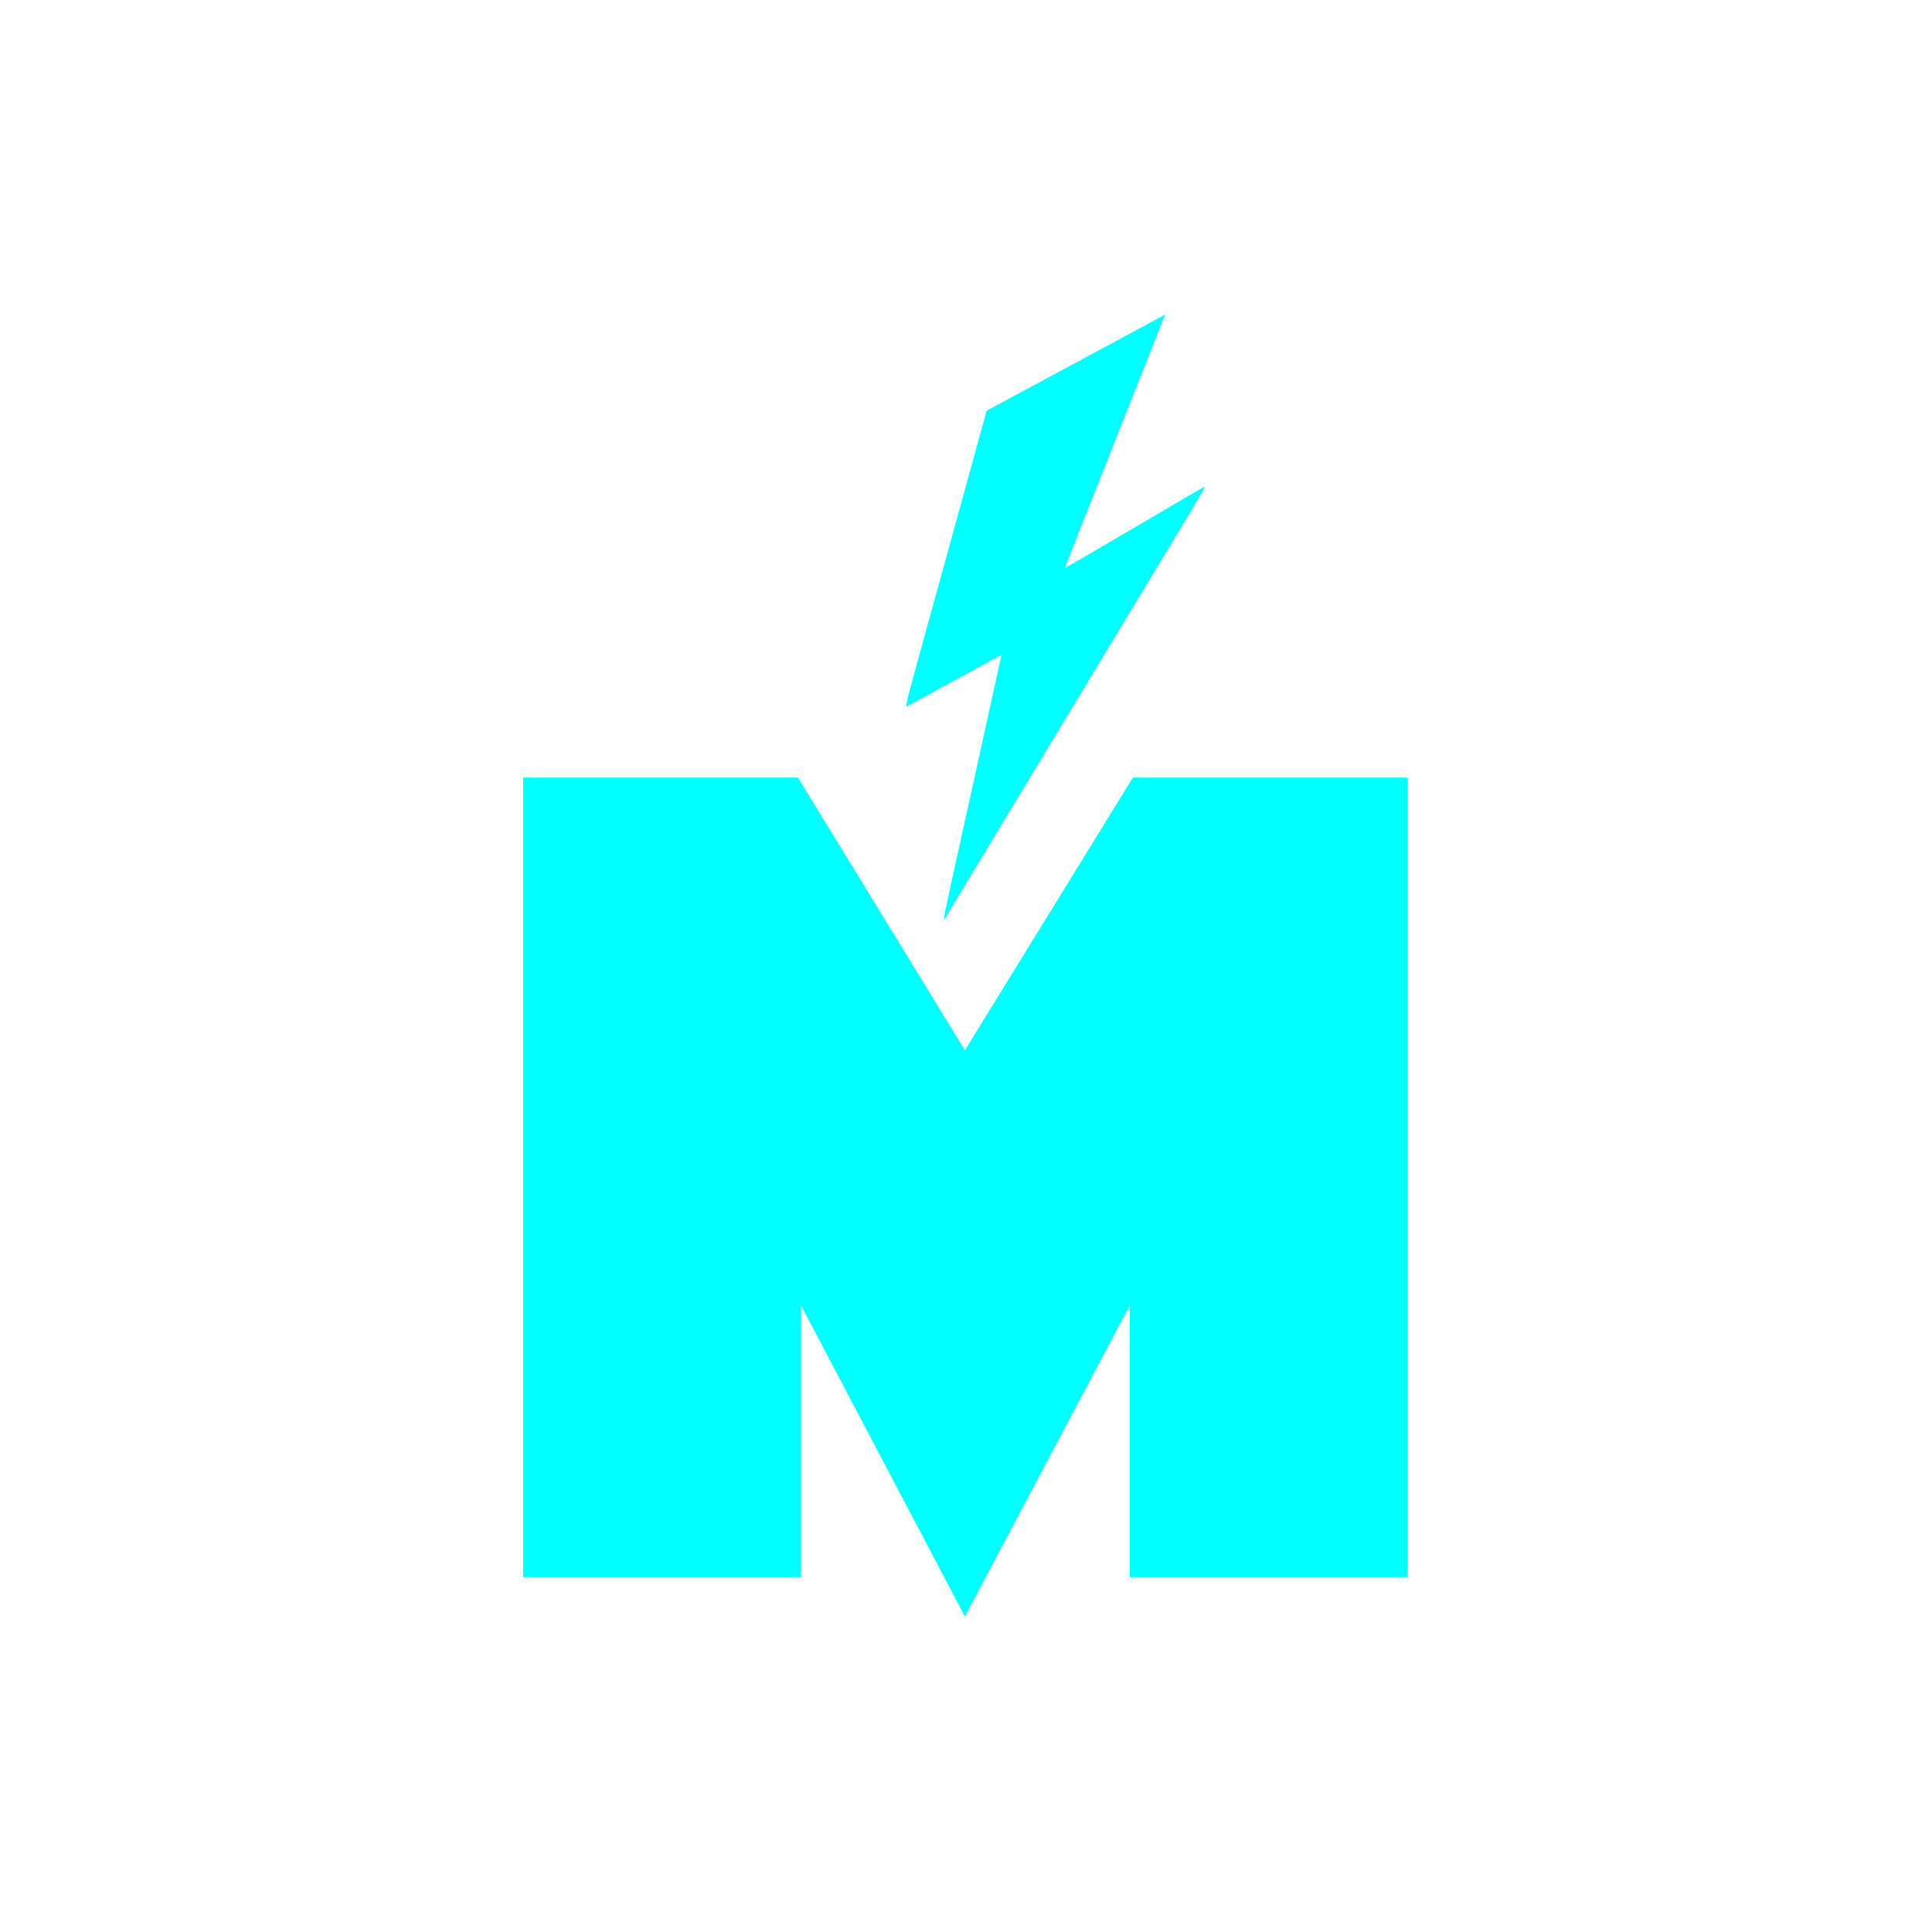 <?xml version="1.0" encoding="UTF-8" standalone="no"?>
<!-- Created with Inkscape (http://www.inkscape.org/) -->

<svg
   width="1080"
   height="1080"
   viewBox="0 0 1080 1080"
   version="1.1"
   id="svg1"
   inkscape:version="1.3 (0e150ed, 2023-07-21)"
   sodipodi:docname="icotrp.svg"
   inkscape:export-filename="ico.png"
   inkscape:export-xdpi="96"
   inkscape:export-ydpi="96"
   xmlns:inkscape="http://www.inkscape.org/namespaces/inkscape"
   xmlns:sodipodi="http://sodipodi.sourceforge.net/DTD/sodipodi-0.dtd"
   xmlns="http://www.w3.org/2000/svg"
   xmlns:svg="http://www.w3.org/2000/svg">
  <sodipodi:namedview
     id="namedview1"
     pagecolor="#ffffff"
     bordercolor="#000000"
     borderopacity="0.25"
     inkscape:showpageshadow="2"
     inkscape:pageopacity="0.0"
     inkscape:pagecheckerboard="0"
     inkscape:deskcolor="#d1d1d1"
     inkscape:document-units="px"
     inkscape:zoom="0.39490741"
     inkscape:cx="541.89918"
     inkscape:cy="540.63306"
     inkscape:window-width="1920"
     inkscape:window-height="1051"
     inkscape:window-x="0"
     inkscape:window-y="0"
     inkscape:window-maximized="1"
     inkscape:current-layer="layer1" />
  <defs
     id="defs1" />
  <g
     inkscape:label="Layer 1"
     inkscape:groupmode="layer"
     id="layer1"
     style="display:inline" />
  <g
     inkscape:groupmode="layer"
     id="layer2"
     inkscape:label="Layer 2"
     sodipodi:insensitive="true">
    <g
       id="g1"
       transform="matrix(1.401,0,0,1.401,-686.863,-429.387)">
      <path
         style="font-size:192px;font-family:'Minstrel Poster NF';-inkscape-font-specification:'Minstrel Poster NF';white-space:pre;fill:#00ffff;stroke-width:2.155"
         d="M 1051.96,935.77 V 616.741 H 942.306 L 875.273,725.567 808.653,616.741 H 699 V 935.77 H 809.895 V 827.359 l 65.378,124.136 65.792,-124.136 v 108.412 z"
         id="text1" />
      <path
         id="path13"
         style="fill:#00ffff;fill-opacity:1;stroke:none;stroke-width:0.025"
         d="m 955.198,432 -71.279,38.372 c -4.697,17.148 -11.821,43.113 -20.305,73.797 -11.854,42.904 -12.32,44.616 -11.613,44.269 0.417,-0.21 6.799,-3.688 14.194,-7.77 7.407,-4.061 15.755,-8.604 18.563,-10.123 l 5.123,-2.757 -8.347,37.904 c -4.608,20.84 -9.806,44.509 -11.601,52.603 -2.813,12.747 -3.329,15.555 -2.833,14.989 0.052,-0.058 19.122,-31.619 42.37,-70.118 23.248,-38.499 46.677,-77.27 52.035,-86.155 5.379,-8.897 9.667,-16.241 9.542,-16.311 -0.137,-0.092 -2.878,1.447 -6.806,3.776 -12.499,7.422 -48.896,28.693 -49.042,28.636 -0.1,-0.027 13.916,-35.486 31.136,-78.797 z" />
    </g>
  </g>
</svg>
